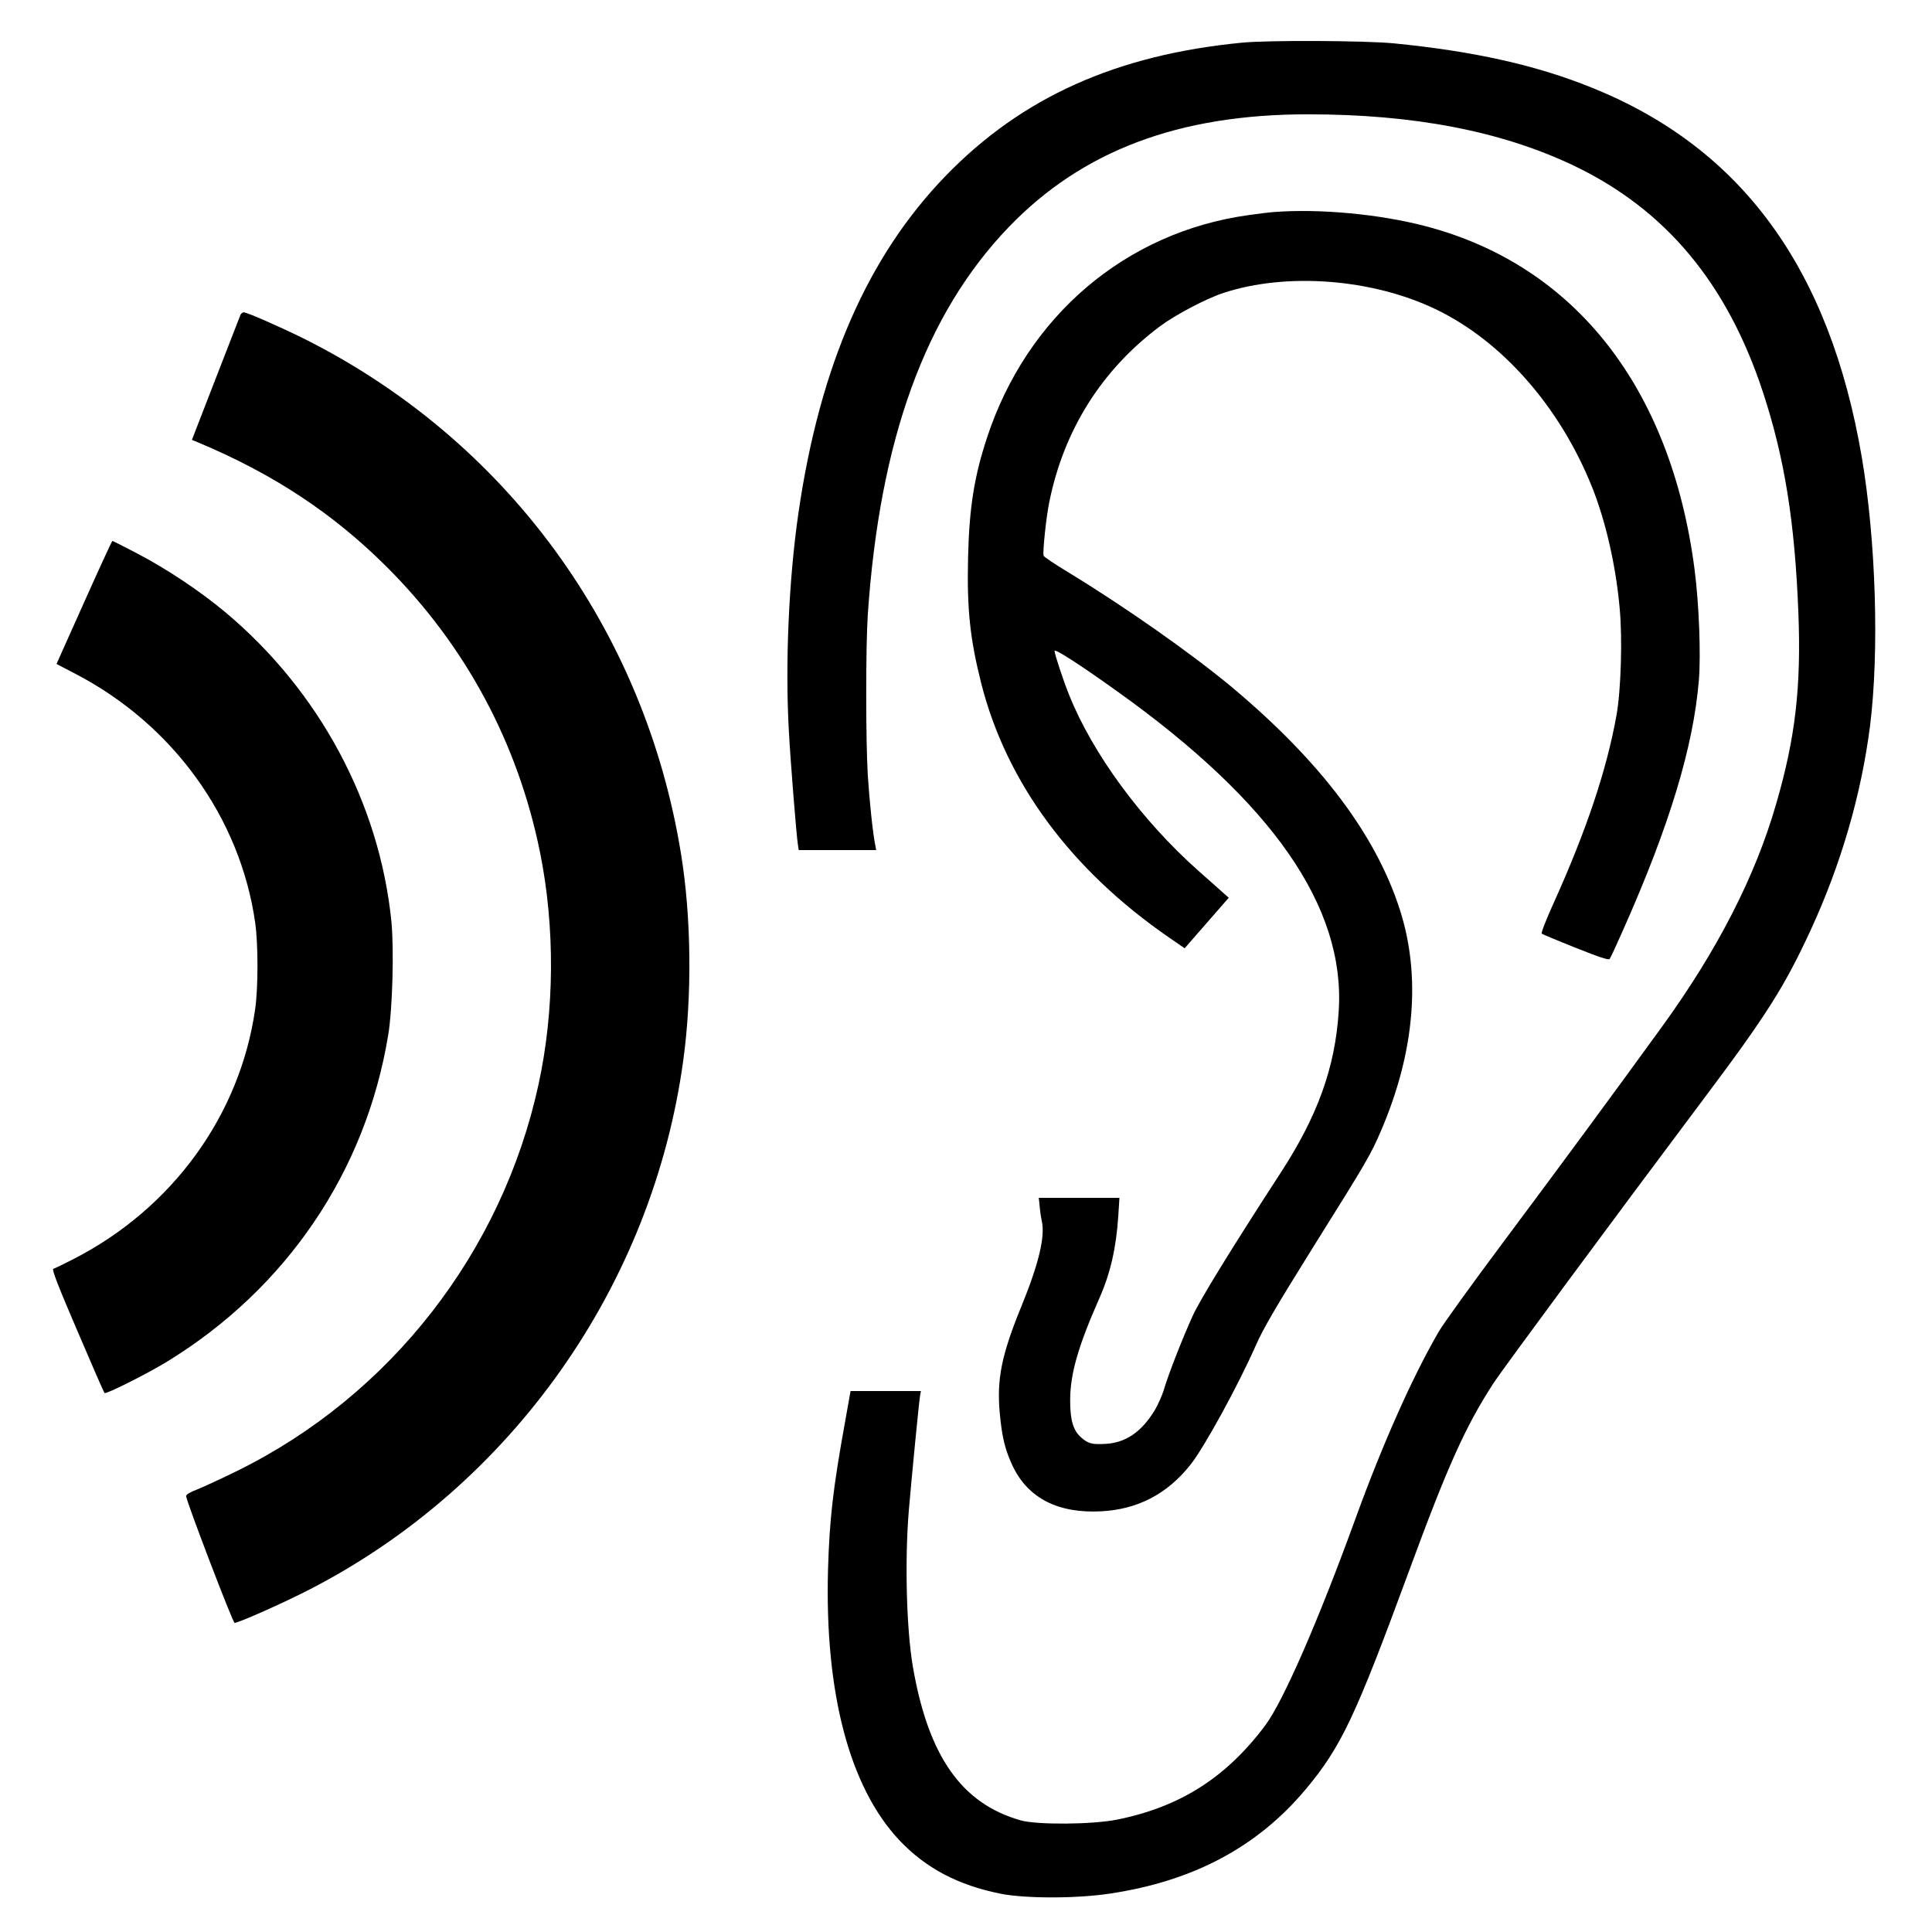 <?xml version="1.0" standalone="no"?>
<!DOCTYPE svg PUBLIC "-//W3C//DTD SVG 20010904//EN"
 "http://www.w3.org/TR/2001/REC-SVG-20010904/DTD/svg10.dtd">
<svg version="1.0" xmlns="http://www.w3.org/2000/svg"
 width="1200pt" height="1200pt" viewBox="0 0 1200 1200"
 preserveAspectRatio="xMidYMid meet">
<g transform="translate(0,1200) scale(0.1,-0.1)"
fill="#000000" stroke="none">
<path d="M7715 11735 c-781 -75 -1369 -340 -1841 -827 -484 -500 -781 -1179
-914 -2089 -61 -419 -84 -943 -60 -1364 10 -184 47 -650 56 -702 l5 -33 241 0
240 0 -5 28 c-15 67 -37 281 -47 437 -13 221 -13 801 0 997 74 1088 358 1869
875 2407 458 476 1057 701 1859 701 656 0 1197 -104 1643 -315 577 -273 963
-735 1186 -1420 132 -405 195 -799 217 -1359 18 -460 -18 -777 -137 -1186
-130 -453 -365 -910 -707 -1383 -298 -411 -645 -882 -985 -1337 -195 -261
-377 -513 -404 -560 -163 -280 -350 -700 -517 -1160 -232 -639 -449 -1135
-560 -1285 -243 -325 -529 -508 -922 -587 -153 -31 -496 -33 -597 -5 -369 104
-575 399 -671 955 -40 233 -51 661 -25 972 18 209 63 674 70 713 l5 27 -219 0
-218 0 -36 -202 c-74 -410 -95 -599 -104 -908 -21 -766 134 -1352 444 -1681
163 -172 363 -278 627 -331 155 -31 475 -31 683 1 516 78 912 289 1211 645
222 265 310 452 641 1351 243 661 353 905 528 1175 57 87 738 1009 1320 1785
375 500 488 679 648 1025 189 409 315 841 370 1270 58 461 37 1152 -51 1670
-200 1172 -745 1919 -1673 2294 -350 142 -738 228 -1236 277 -181 17 -778 20
-940 4z"/>
<path d="M7910 10683 c-25 -2 -94 -10 -155 -19 -764 -106 -1377 -628 -1625
-1384 -79 -240 -110 -435 -117 -740 -8 -324 12 -509 82 -786 157 -616 557
-1157 1166 -1577 l97 -67 137 157 137 157 -34 30 c-19 17 -87 78 -153 136
-353 313 -659 729 -805 1095 -37 92 -90 253 -90 272 0 16 153 -82 385 -248
969 -691 1422 -1343 1380 -1989 -22 -349 -130 -650 -361 -1005 -304 -468 -502
-790 -547 -890 -63 -139 -149 -359 -176 -450 -11 -39 -38 -99 -58 -133 -82
-135 -180 -203 -305 -210 -85 -5 -109 1 -152 39 -51 44 -70 110 -69 239 2 164
51 331 182 628 68 154 104 311 117 511 l7 111 -250 0 -251 0 5 -47 c2 -27 8
-71 14 -98 21 -96 -19 -264 -125 -524 -126 -307 -156 -458 -136 -672 14 -148
33 -225 80 -325 96 -200 282 -295 550 -281 226 12 409 107 553 288 85 106 294
487 406 740 48 109 124 239 371 635 316 504 346 556 407 699 210 488 251 963
117 1377 -150 465 -492 918 -1039 1377 -254 212 -676 508 -1029 722 -76 46
-141 90 -144 97 -7 19 16 241 35 332 90 449 327 825 690 1095 94 70 286 171
393 206 392 128 921 88 1316 -101 415 -199 774 -608 974 -1109 84 -211 147
-488 170 -749 18 -190 8 -513 -20 -666 -61 -340 -187 -715 -391 -1167 -46
-101 -78 -184 -73 -188 5 -4 100 -44 211 -88 145 -58 205 -78 211 -69 5 6 43
88 84 181 288 648 436 1137 470 1551 13 159 1 475 -27 689 -147 1127 -743
1887 -1670 2130 -285 75 -658 110 -945 88z"/>
<path d="M1493 10043 c-4 -10 -73 -188 -154 -396 l-147 -379 36 -15 c467 -195
840 -441 1173 -773 491 -490 815 -1094 953 -1773 94 -464 91 -983 -9 -1442
-226 -1041 -919 -1931 -1870 -2400 -93 -46 -204 -97 -245 -114 -50 -19 -75
-34 -74 -44 3 -36 290 -787 301 -787 25 0 304 124 467 208 1254 646 2129 1885
2320 3287 55 400 50 888 -14 1281 -226 1397 -1087 2573 -2345 3202 -146 72
-350 162 -371 162 -8 0 -18 -8 -21 -17z"/>
<path d="M522 8258 l-171 -382 117 -61 c606 -315 1024 -893 1117 -1546 19
-133 19 -404 0 -536 -94 -659 -513 -1237 -1126 -1552 -63 -32 -120 -60 -128
-62 -10 -4 30 -107 149 -384 89 -209 165 -383 169 -387 9 -10 267 120 391 196
740 454 1232 1180 1371 2026 27 160 37 534 20 707 -74 735 -448 1432 -1031
1920 -159 133 -365 270 -551 367 -80 42 -148 76 -151 76 -3 0 -82 -172 -176
-382z"/>
</g>
</svg>
